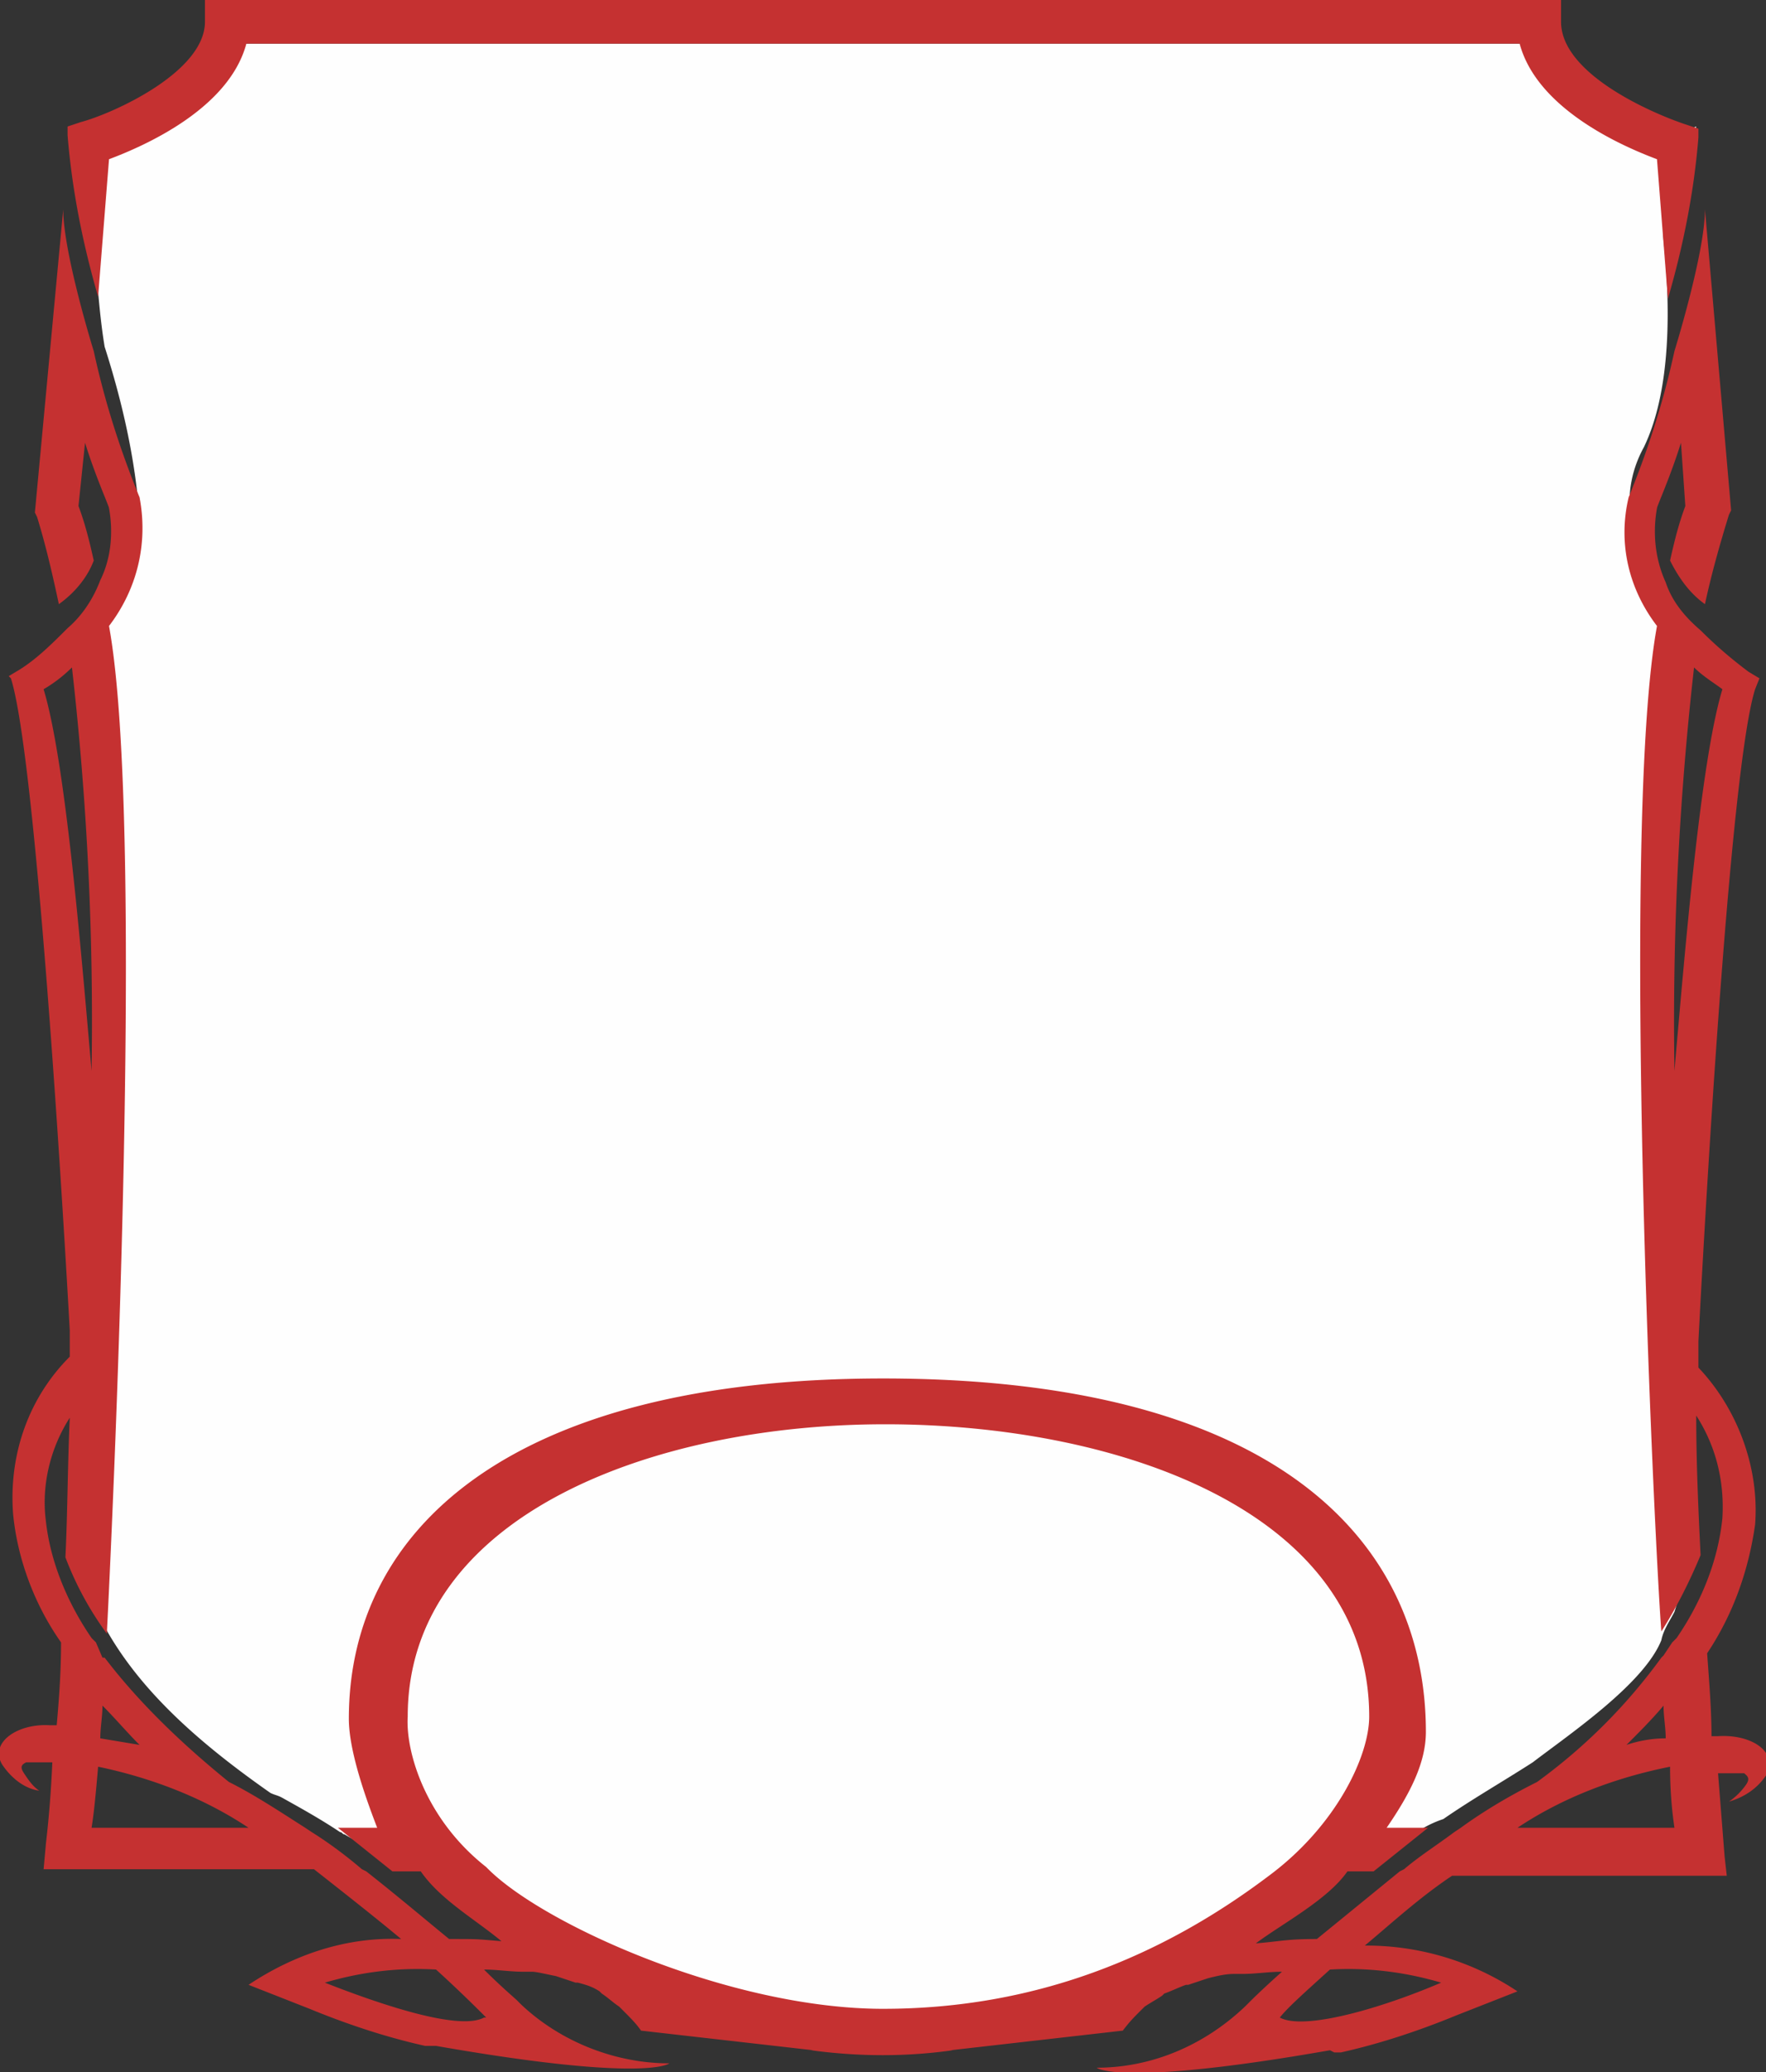 <svg xmlns="http://www.w3.org/2000/svg" viewBox="0 0 81 95"><rect x="0" y="0" width="81" height="95" fill="#333333" stroke="none"/><g fill="#fefefe"><path d="M77.6 53.8a4.41 4.41 0 0 1-1.6-3.7c0-6.3-1.3-14.5 1.4-20.7-.7-.8-1.2-1.8-1.3-2.9-1.5-1.7-1.8-4-.7-6 1.3-2.7 1.2-6.7.9-9.5-.1-1.2.4-2.4 1.2-3.3l.3-1.9C73.5 7.5 70.9 2 70.9 2H10.1S8 6.4 4.4 6.2c.2.4.2.8.2 1.3 0 1.5-.2 3.1-.2 4.7.1 1.2.2 2.5.4 3.7.8 2.5 1.4 5.1 1.6 7.8.1 1.2-.3 2.3-1 3.2-.2.9-.8 1.7-1.5 2.3.3.7.5 1.4.5 2.1.2 6.9.8 13.5.2 20.5-.1 1.1-.5 2.2-1.2 3 .1 2 0 4 0 6.1.7 1.1.8 2.5.4 3.7C1.6 73 6.4 78 12.4 82.2c.2.1.3.1.5.2.9.5 1.8 1 2.7 1.6.1 0 .1.1.2.1.5.3 1.1.6 1.7.8.1 0 .1.1.2.1h1.9c-.6-.5-1-1.2-1.2-1.9-1-1.9-1.3-4-.9-6.1 0-.4.1-.8.2-1.2.2-.4.3-.8.5-1.2.6-1.7 1.6-3.2 3-4.3a1.38 1.38 0 0 0 .3-.4c.6-.7 1.2-1.3 1.9-1.8 1.8-1.4 3.8-2.5 6-3.2 1.6-.7 3.2-.5 4.9-.8C40 63.9 48.5 62.8 54 66c.7.3 1.3.6 1.9 1 .2.1.5.3.7.4h.1c1.5.9 2.9 2 4 3.3.3.3.6.6.8 1 .5.6.9 1.2 1.3 1.9.6 1 .8 2.2.6 3.4.2.6.3 1.2.3 1.8.1.8 0 1.6-.3 2.3-.1 1.1-.5 2.2-1.3 3.1-.2.3-.4.5-.7.7H64c.6-.7 1.3-1.2 2.2-1.5 1.3-.9 2.7-1.7 4.1-2.6 1.7-1.3 5.1-3.6 5.9-5.6.1-.5.4-.9.6-1.3.2-.6.3-1.1.4-1.7a4.53 4.53 0 0 1 .3-1.6c-.1-1.5-.2-3-.4-4.5-.2-1.3-.1-2.6.5-3.7-.1-2.8-.1-5.8 0-8.6z"/><path d="M40.5,64.4c14.2,0,23.3,7.5,23.3,14.4S50.7,93.1,40.5,93.1s-22.9-7.4-22.9-14.3s7.9-14.9,23-14.4"/></g><path fill="#c53131" d="M4.5 13.6c-.7-2.4-1.2-4.9-1.4-7.4v-.4l.6-.2C5.2 5.2 9.4 3.3 9.4 1V0h62.2v1c0 2.4 4.2 4.2 5.7 4.7l.6.2v.4c-.2 2.5-.7 5-1.4 7.4L76 7.3C74.4 6.7 70.5 5 69.7 2H11.3C10.5 5 6.6 6.7 5 7.3l-.5 6.3zm12.8 70.2c-.5-1.3-1.3-3.5-1.3-5 0-8.6 7.3-15.6 24.5-15.6 18.2 0 24.9 7.6 24.9 16.2 0 1.4-.7 2.8-1.8 4.4h1.9l-2.5 2h-1.2c-.9 1.3-3 2.4-4.2 3.3 1.2-.1 1.4-.2 2.8-.2l3.8-3.1h0l.2-.1c.7-.6 1.5-1.1 2.3-1.7l.3-.2h0c1.1-.8 2.3-1.5 3.5-2.1 2.2-1.6 4.1-3.5 5.7-5.7h0l.1-.1.4-.6.2-.2c1.1-1.6 1.9-3.5 2.1-5.5.1-1.7-.3-3.3-1.2-4.7 0 2.2.1 4.4.2 6.4-.5 1.2-1.1 2.4-1.8 3.5-.3-3.8-1.9-36.8-.2-46.1-1.3-1.7-1.8-3.8-1.3-5.9.9-2.2 1.6-4.4 2.1-6.7 0 0 1.4-4.5 1.4-6.5l1.2 13.8-.1.2c-.4 1.3-.8 2.7-1.1 4.1-.7-.5-1.2-1.2-1.6-2 .2-.9.4-1.7.7-2.5l-.2-2.9c-.5 1.6-1.1 2.9-1.1 3-.2 1.1-.1 2.3.4 3.4.3.9.9 1.6 1.6 2.2.7.7 1.4 1.3 2.2 1.9l.5.3-.2.5c-1.3 4.1-2.6 29.9-2.6 29.9v1.2c1.8 1.9 2.8 4.6 2.6 7.2-.3 2.1-1 4.1-2.2 5.9.1 1.4.2 2.6.2 3.8h.3c1.5-.1 2.8.7 2.2 1.8-.4.6-1 1-1.7 1.2.3-.2.6-.5.8-.8s0-.4-.1-.5h-.4 0-.8l.3 3.8.1.9H66.6c-1.5 1-2.8 2.2-4 3.2a12.5 12.5 0 0 1 7 2.1l-2.8 1.1h0c-1.7.7-3.5 1.3-5.3 1.7h0-.3L61 94c-9.7 1.7-10.7.8-10.7.8 2.5 0 4.9-1 6.8-2.8l.2-.2c.1-.1.6-.6 1.5-1.4-.6 0-1.2.1-1.8.1h0-.4c-.4 0-.8.1-1.2.2l-.9.3h-.1c-.3.1-.7.3-1 .4l-.1.1c-.3.2-.5.3-.8.5l-.2.2c-.3.3-.5.5-.8.9l-7.9.9h.1c-2.1.3-4.3.3-6.5 0h.1l-7.9-.9c-.2-.3-.5-.6-.8-.9l-.2-.2c-.3-.2-.5-.4-.8-.6l-.1-.1c-.3-.2-.6-.3-1-.4h-.1l-.9-.3c-.5-.1-.9-.2-1.1-.2H24h0c-.6 0-1.2-.1-1.8-.1.8.8 1.4 1.3 1.5 1.4l.2.2c1.8 1.7 4.3 2.7 6.8 2.7 0 0-1 .9-10.7-.8h-.2-.3 0c-1.8-.4-3.6-1-5.3-1.7h0L11.4 91c2.1-1.4 4.5-2.2 7-2.1-1.2-1-2.6-2.1-4-3.2H2l.1-1.1c0-.1.2-1.5.3-3.8h-.8 0-.4c-.2.1-.3.2-.1.5s.4.6.7.8c-.7-.1-1.3-.6-1.7-1.2-.6-1 .7-1.9 2.2-1.8h.3c.1-1.1.2-2.4.2-3.8-1.2-1.7-2-3.8-2.2-5.9-.2-2.7.7-5.3 2.6-7.2V61S1.8 35.2.5 31.1L.4 31l.5-.3c.8-.5 1.5-1.2 2.2-1.9.7-.6 1.2-1.4 1.5-2.2.5-1 .6-2.2.4-3.3 0-.1-.6-1.4-1.1-3l-.3 2.9c.3.8.5 1.6.7 2.5-.3.8-.9 1.5-1.6 2-.3-1.4-.6-2.7-1-4l-.1-.2L2.9 9.6c0 2 1.4 6.5 1.4 6.5.5 2.3 1.2 4.5 2.1 6.7.4 2.1-.1 4.2-1.4 5.9 1.7 9.3.1 42.3-.1 46.2A14.79 14.79 0 0 1 3 71.4c.1-2 .1-4.2.2-6.4-.9 1.4-1.3 3.1-1.1 4.7.2 1.9 1 3.8 2.1 5.4l.2.2.3.7h.1 0c1.6 2.1 3.6 4 5.7 5.7 1.2.6 2.4 1.4 3.5 2.1h0l.3.2c.8.5 1.6 1.1 2.3 1.7l.2.1h0c1.4 1.1 2.7 2.2 3.8 3.1 1.4 0 1.2 0 2.4.1-1.2-1-2.8-1.9-3.7-3.2H18l-2.5-2m1.4-6.5h0m59.9-28.2c.5-5.7 1.2-14.2 2.2-17.5-.4-.3-.9-.6-1.3-1a144.13 144.13 0 0 0-.9 18.5h0zM74.6 80c.6-.2 1.2-.3 1.8-.3 0-.5-.1-1-.1-1.5-.5.6-1.1 1.2-1.7 1.8zm-5 3.8h7.2c-.1-.7-.2-1.6-.2-2.8-2.5.5-4.9 1.4-7 2.8zm-10.9 8.7h0c1.1.6 4.6-.4 7.4-1.6-1.7-.5-3.4-.7-5.1-.6-1.1 1-1.9 1.7-2.3 2.2h0zm-18.2-.4c7 0 12.8-2.4 17.7-6.1 3.1-2.3 4.6-5.5 4.6-7.3 0-9.4-11.5-13.4-22.2-13.4s-21.9 4.2-21.9 13.4c-.1 1.6.8 4.7 3.6 6.9 2.5 2.6 11.2 6.5 18.2 6.5zM20 90.3c-1.7-.1-3.4.1-5.1.6 2.8 1.1 6.2 2.2 7.3 1.6h.1c-.4-.4-1.2-1.2-2.3-2.2h0zM4.6 79.7l1.8.3c-.6-.6-1.1-1.2-1.7-1.8 0 .5-.1 1-.1 1.5zm-.4 4.1h7.2c-2.1-1.4-4.5-2.3-6.9-2.8-.1 1.2-.2 2.2-.3 2.8zm0-34.7a143.26 143.26 0 0 0-.9-18.5 6.42 6.42 0 0 1-1.3 1c1 3.3 1.7 11.8 2.2 17.5z"/></svg>